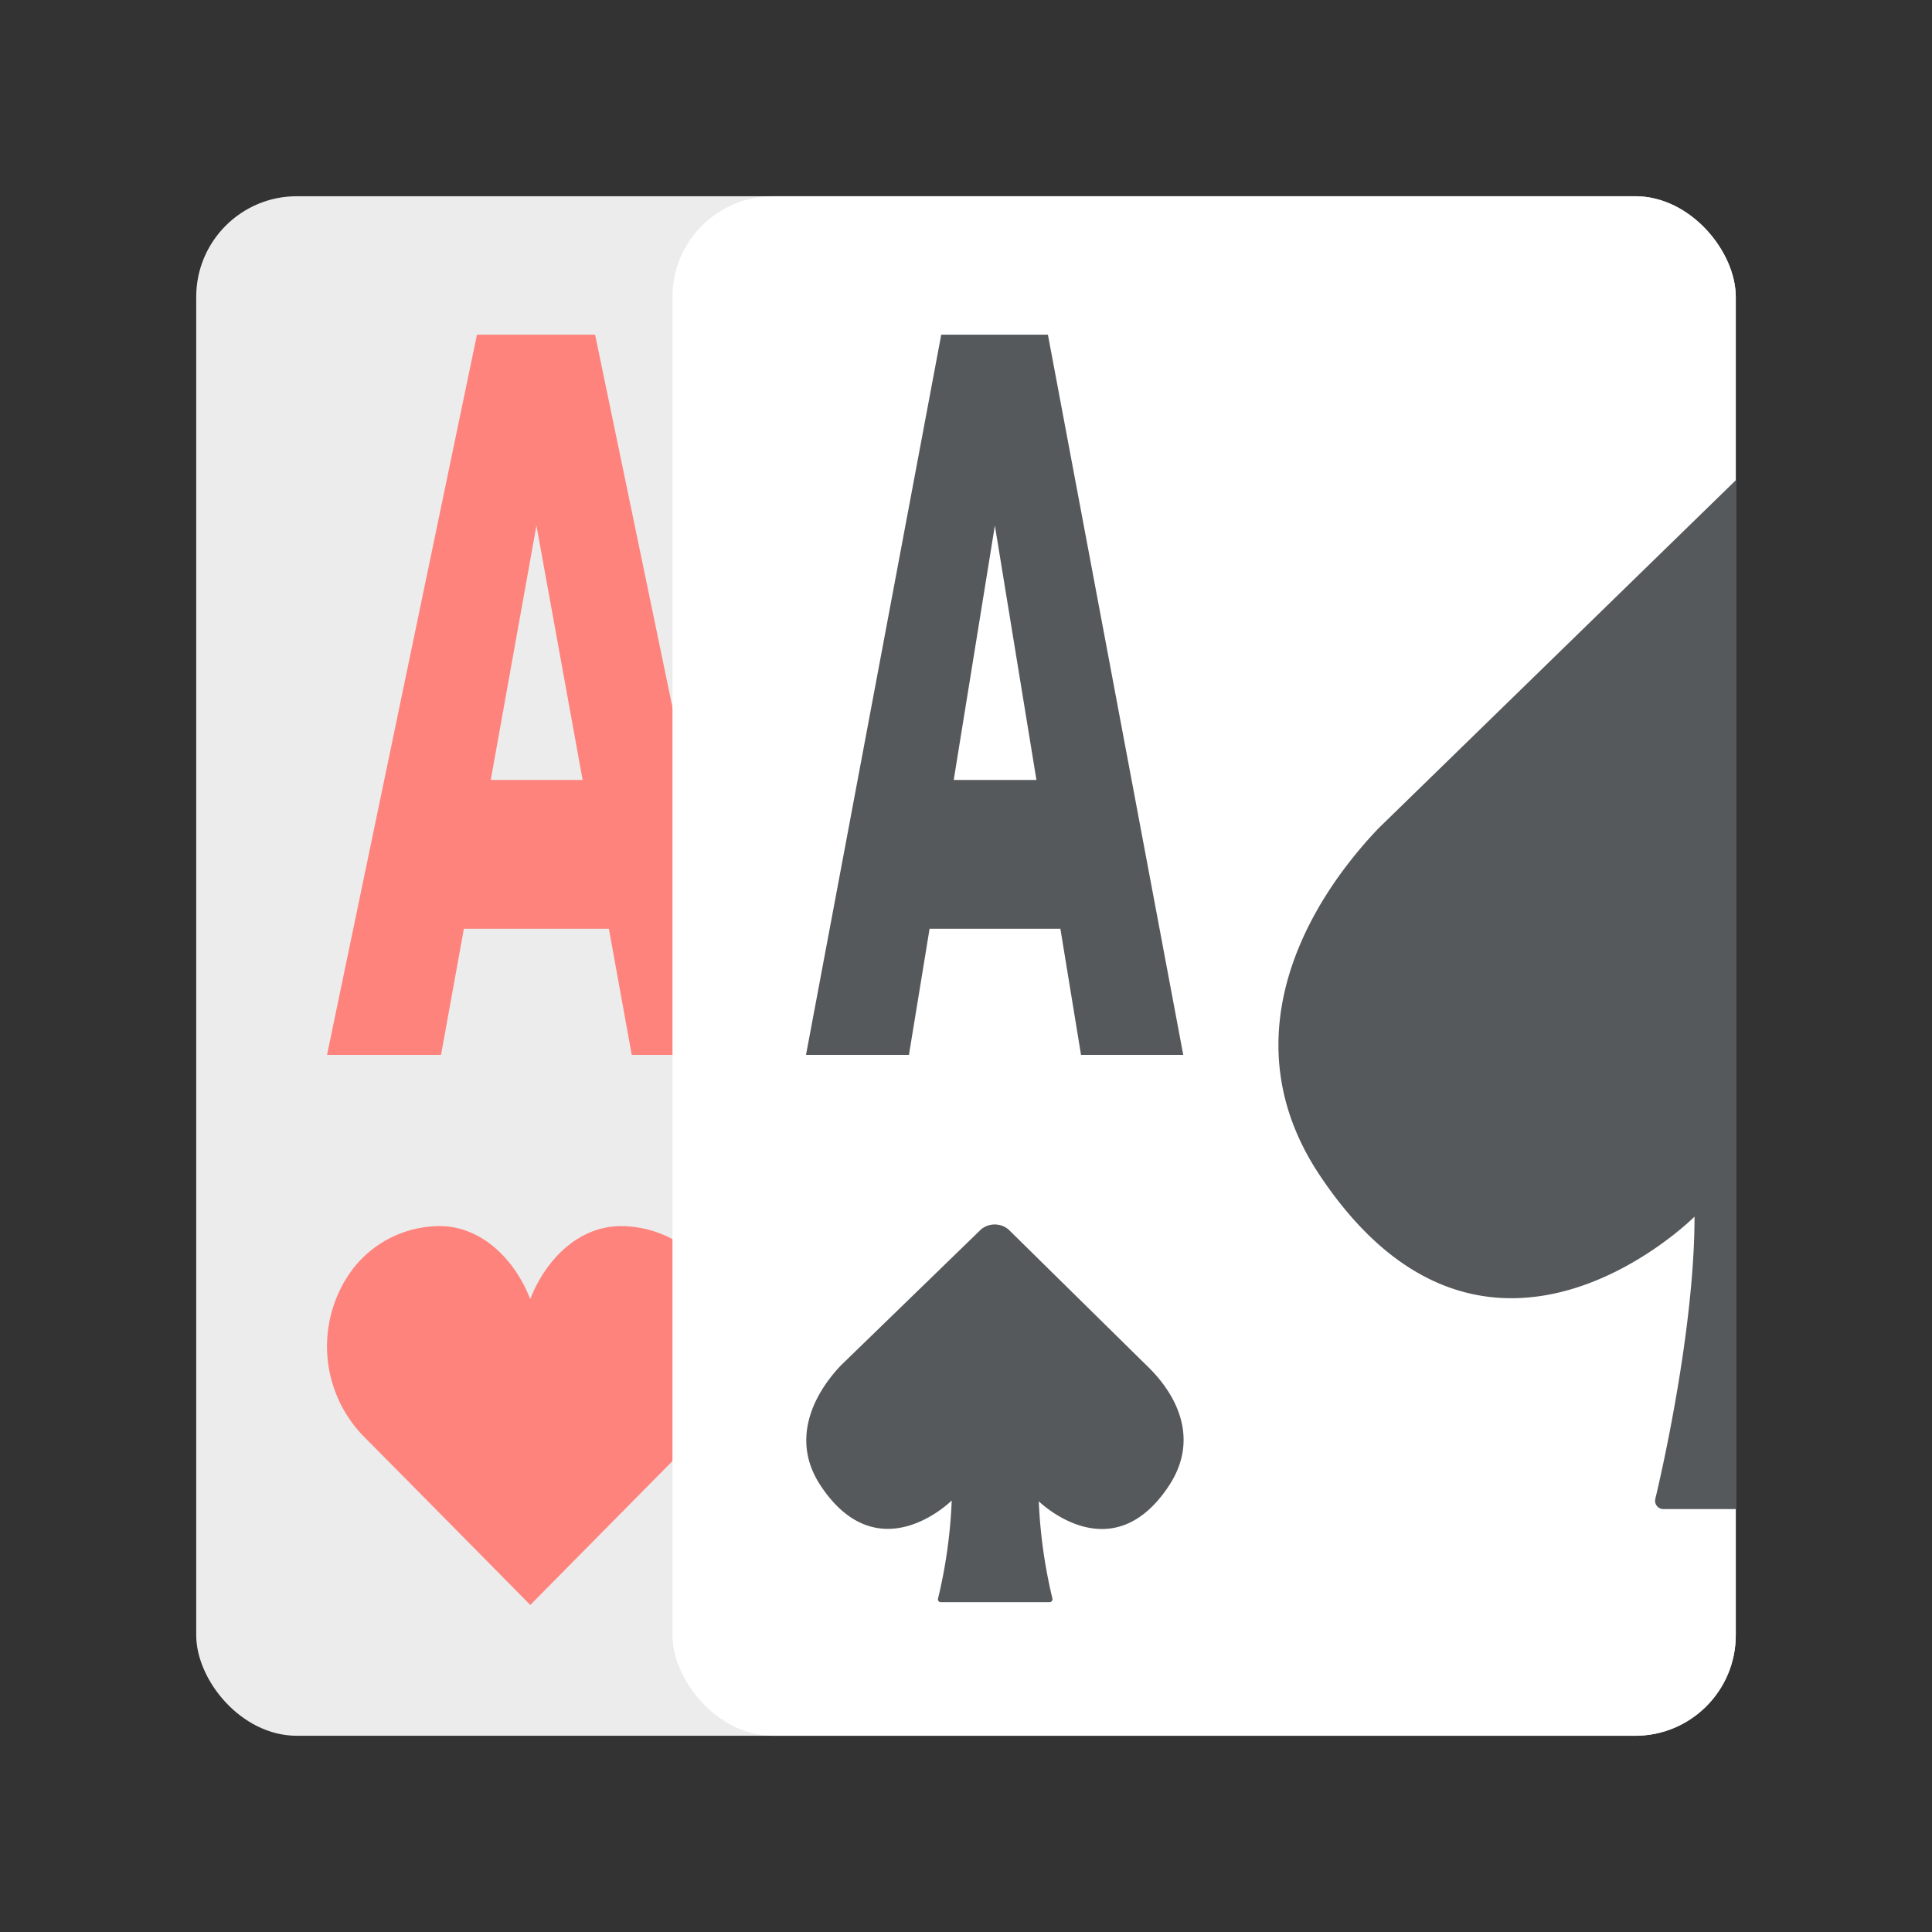 <svg xmlns="http://www.w3.org/2000/svg" viewBox="0 0 192 192"><rect x="0" y="0" width="192" height="192" fill="#333333" stroke="none"/><defs><clipPath id="a"><rect width="153" height="153" x="19.5" y="19.5" rx="10" style="fill:none"/></clipPath></defs><g style="clip-path:url(#a)"><rect width="153" height="153" x="19.5" y="19.5" rx="10" style="fill:#ececec"/><path d="M52.7 129.09c1.56-4 4.87-7.24 9-7.24a10.93 10.93 0 0 1 8.69 4.34 12.82 12.82 0 0 1-1.27 16.7c-2.9 2.92-16.42 16.61-16.42 16.61s-13.51-13.69-16.42-16.61a12.82 12.82 0 0 1-1.28-16.7 10.93 10.93 0 0 1 8.69-4.34c4.14 0 7.45 3.27 9 7.24M60.51 92.3H46.1l-2.27 12.53H32.5l14.9-71.57h11.74L74 104.83H62.78ZM57.9 77.51l-4.59-25.28-4.54 25.28Z" style="fill:#ff837d"/><rect width="153" height="153" x="66.83" y="19.5" rx="10" style="fill:#fff"/><path d="M105.38 92.3h-13l-2.05 12.53H80.1l13.44-71.57h10.6l13.45 71.57h-10.16ZM103 77.51l-4.13-25.28-4.09 25.28ZM193.2 120.91s20.8 20.84 37.27-4.15c8.58-13 2.77-25.69-6.38-34.45l-39.36-38.86a6.13 6.13 0 0 0-7.84 0L137 82.31c-7.85 8.24-14.55 21.4-5.87 34.45 16.56 24.9 37.27 4.15 37.27 4.15 0 10.64-3 24.31-3.9 28.06a.82.82 0 0 0 .81 1h31a.81.81 0 0 0 .82-1c-.88-3.77-3.91-17.5-3.91-28.07" style="fill:#56595b"/></g><path d="M103.15 149.12s7.24 7.24 13-1.44c3-4.52 1-8.93-2.22-12l-13.71-13.5a2.13 2.13 0 0 0-2.73 0l-13.91 13.5c-2.73 2.86-5.07 7.43-2 12 5.77 8.65 13 1.44 13 1.44a49.88 49.88 0 0 1-1.36 9.75.28.28 0 0 0 .28.35h10.81a.29.29 0 0 0 .28-.35 50.38 50.38 0 0 1-1.36-9.75" style="fill:#56595b"/></svg>